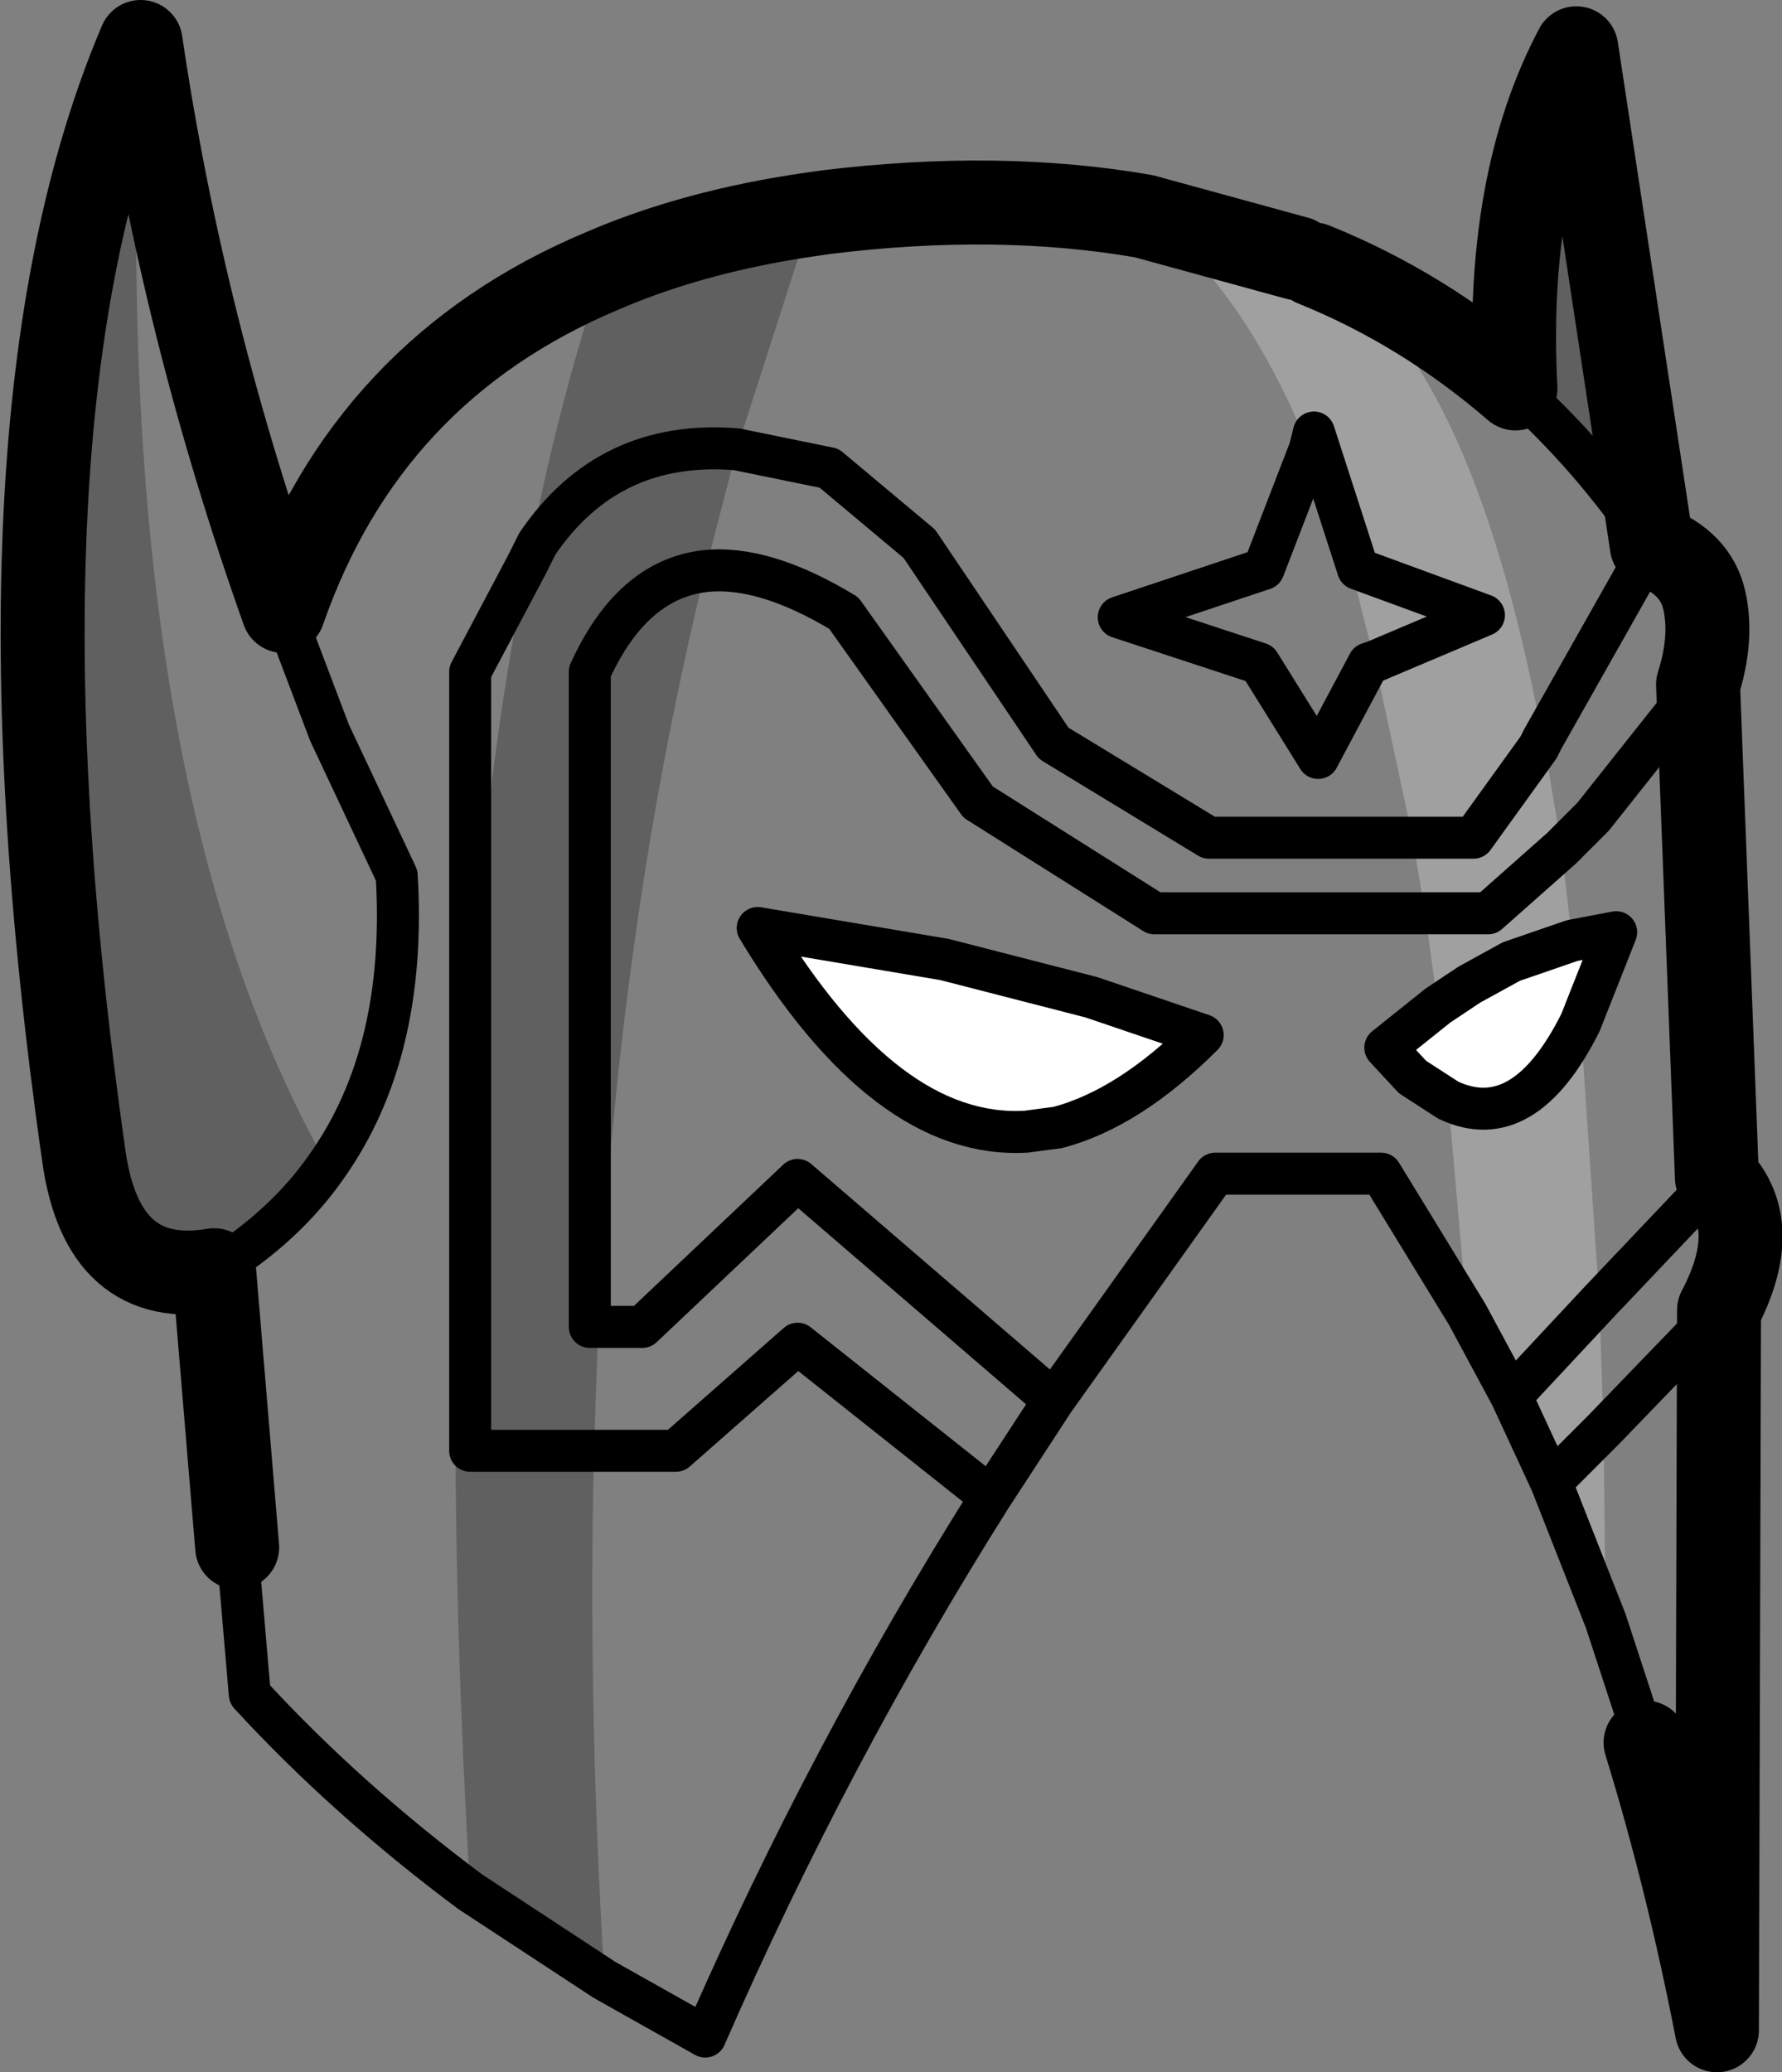 <?xml version="1.0" encoding="UTF-8" standalone="no"?>
<svg xmlns:xlink="http://www.w3.org/1999/xlink" height="49.35px" width="42.45px" xmlns="http://www.w3.org/2000/svg">
  <rect width="100%" height="100%" fill="#808080" stroke="none"/>
  <g transform="matrix(1.0, 0.0, 0.0, 1.0, -184.8, -74.45)">
    <path d="M201.6 88.05 Q199.85 88.25 198.85 90.45 L198.85 106.05 199.05 106.05 198.85 106.05 198.85 90.45 Q199.85 88.25 201.6 88.05 199.55 96.4 199.05 106.05 L198.95 109.0 196.0 109.0 196.0 98.4 196.0 109.0 198.95 109.0 Q198.8 115.05 199.2 121.6 L196.0 119.5 Q195.3 107.7 196.0 98.4 196.4 92.65 197.35 87.9 L197.6 87.4 Q199.3 84.9 202.35 85.15 199.3 84.9 197.6 87.4 L197.45 87.4 Q198.15 83.9 199.15 80.9 201.35 79.95 204.15 79.55 L202.35 85.15 201.6 88.05 M192.6 102.2 Q191.6 103.65 189.9 104.7 187.25 105.15 186.8 102.0 184.3 84.5 188.15 75.45 187.35 92.95 192.6 102.2 M220.9 83.7 Q220.65 78.8 222.35 75.6 L224.15 87.45 Q222.7 85.3 220.9 83.7" fill="#000000" fill-opacity="0.251" fill-rule="evenodd" stroke="none"/>
    <path d="M218.75 96.2 L218.45 94.4 217.55 90.2 217.0 88.05 217.15 88.0 216.1 84.75 216.0 85.15 Q214.3 81.05 212.05 79.6 L215.7 80.6 216.1 80.75 Q219.8 82.65 221.55 92.05 L221.45 92.25 219.9 94.4 218.45 94.4 219.9 94.4 221.45 92.25 221.6 92.25 222.0 94.65 220.25 96.2 218.75 96.2 220.25 96.2 222.0 94.65 222.25 96.85 220.8 97.35 219.8 97.9 219.05 98.4 218.75 96.2 M217.55 90.2 L220.15 89.1 217.15 88.0 220.15 89.1 217.55 90.2 M223.05 113.05 L221.75 109.75 220.8 107.7 219.75 105.75 219.3 100.65 Q221.1 101.5 222.45 98.8 L222.9 105.45 223.0 108.5 223.05 113.05 M221.75 109.75 L223.0 108.5 221.75 109.75 M222.9 105.45 L220.8 107.7 222.9 105.45" fill="#ffffff" fill-opacity="0.251" fill-rule="evenodd" stroke="none"/>
    <path d="M207.3 97.3 L210.8 98.2 213.45 99.1 Q211.7 100.85 210.0 101.3 L209.25 101.4 Q205.9 101.6 202.85 96.55 L207.3 97.3 M222.25 96.85 L223.3 96.65 222.45 98.8 Q221.1 101.5 219.3 100.65 L218.45 100.1 217.8 99.4 219.05 98.4 219.8 97.9 220.8 97.35 222.25 96.85" fill="#ffffff" fill-rule="evenodd" stroke="none"/>
    <path d="M199.05 106.05 L198.85 106.05 198.85 90.45 Q199.85 88.25 201.6 88.05 203.0 87.9 204.9 89.05 L208.1 93.55 212.3 96.2 218.75 96.2 220.25 96.2 222.0 94.65 222.75 93.9 225.25 90.75 M202.35 85.15 Q199.3 84.9 197.6 87.4 L197.35 87.9 196.0 90.45 196.0 98.4 196.0 109.0 198.95 109.0 200.9 109.0 203.8 106.45 208.4 110.1 Q204.55 116.2 201.6 122.95 L199.2 121.6 196.0 119.5 Q193.05 117.3 190.75 114.8 L190.45 111.3 M218.45 94.4 L213.6 94.4 209.9 92.15 206.7 87.4 204.55 85.6 202.35 85.15 M191.55 89.0 L192.65 91.9 194.25 95.3 Q194.5 99.5 192.6 102.2 191.6 103.65 189.9 104.7 M217.15 88.0 L216.1 84.75 216.0 85.15 214.9 88.0 211.45 89.15 214.8 90.25 216.2 92.5 217.4 90.25 217.55 90.2 220.15 89.1 217.15 88.0 M218.45 94.4 L219.9 94.4 221.45 92.25 221.55 92.05 224.15 87.45 Q222.7 85.3 220.9 83.7 M224.0 115.95 L223.05 113.05 221.75 109.75 220.8 107.7 219.75 105.75 217.7 102.4 213.75 102.4 209.9 107.8 208.4 110.1 M222.9 105.45 L225.7 102.5 M223.0 108.5 L225.75 105.65 M199.05 106.05 L200.1 106.05 203.8 102.55 209.9 107.8 M220.8 107.7 L222.9 105.45 M223.0 108.5 L221.75 109.75" fill="none" stroke="#000000" stroke-linecap="round" stroke-linejoin="round" stroke-width="1.0"/>
    <path d="M204.15 79.55 Q201.35 79.95 199.15 80.9 193.55 83.25 191.55 89.0 189.15 82.25 188.15 75.45 184.3 84.5 186.8 102.0 187.25 105.15 189.9 104.7 L190.45 111.3 M215.7 80.6 L212.05 79.6 Q208.6 79.0 204.5 79.5 L204.15 79.55 M220.9 83.7 Q218.7 81.8 216.1 80.75 M224.15 87.45 L222.35 75.6 Q220.65 78.8 220.9 83.7 M224.15 87.45 Q225.2 87.85 225.4 88.75 225.6 89.65 225.25 90.75 L225.7 102.5 Q226.8 103.65 225.75 105.65 L225.7 122.8 Q225.0 119.2 224.0 115.95" fill="none" stroke="#000000" stroke-linecap="round" stroke-linejoin="round" stroke-width="2.0"/>
    <path d="M207.3 97.3 L210.8 98.2 213.45 99.1 Q211.7 100.85 210.0 101.3 L209.25 101.4 Q205.9 101.6 202.85 96.55 L207.3 97.3 M222.45 98.8 Q221.1 101.5 219.3 100.65 L218.45 100.1 217.8 99.4 219.05 98.4 219.8 97.9 220.8 97.35 222.25 96.85 223.3 96.65 222.45 98.8 Z" fill="none" stroke="#000000" stroke-linecap="round" stroke-linejoin="round" stroke-width="1.0"/>
  </g>
</svg>
